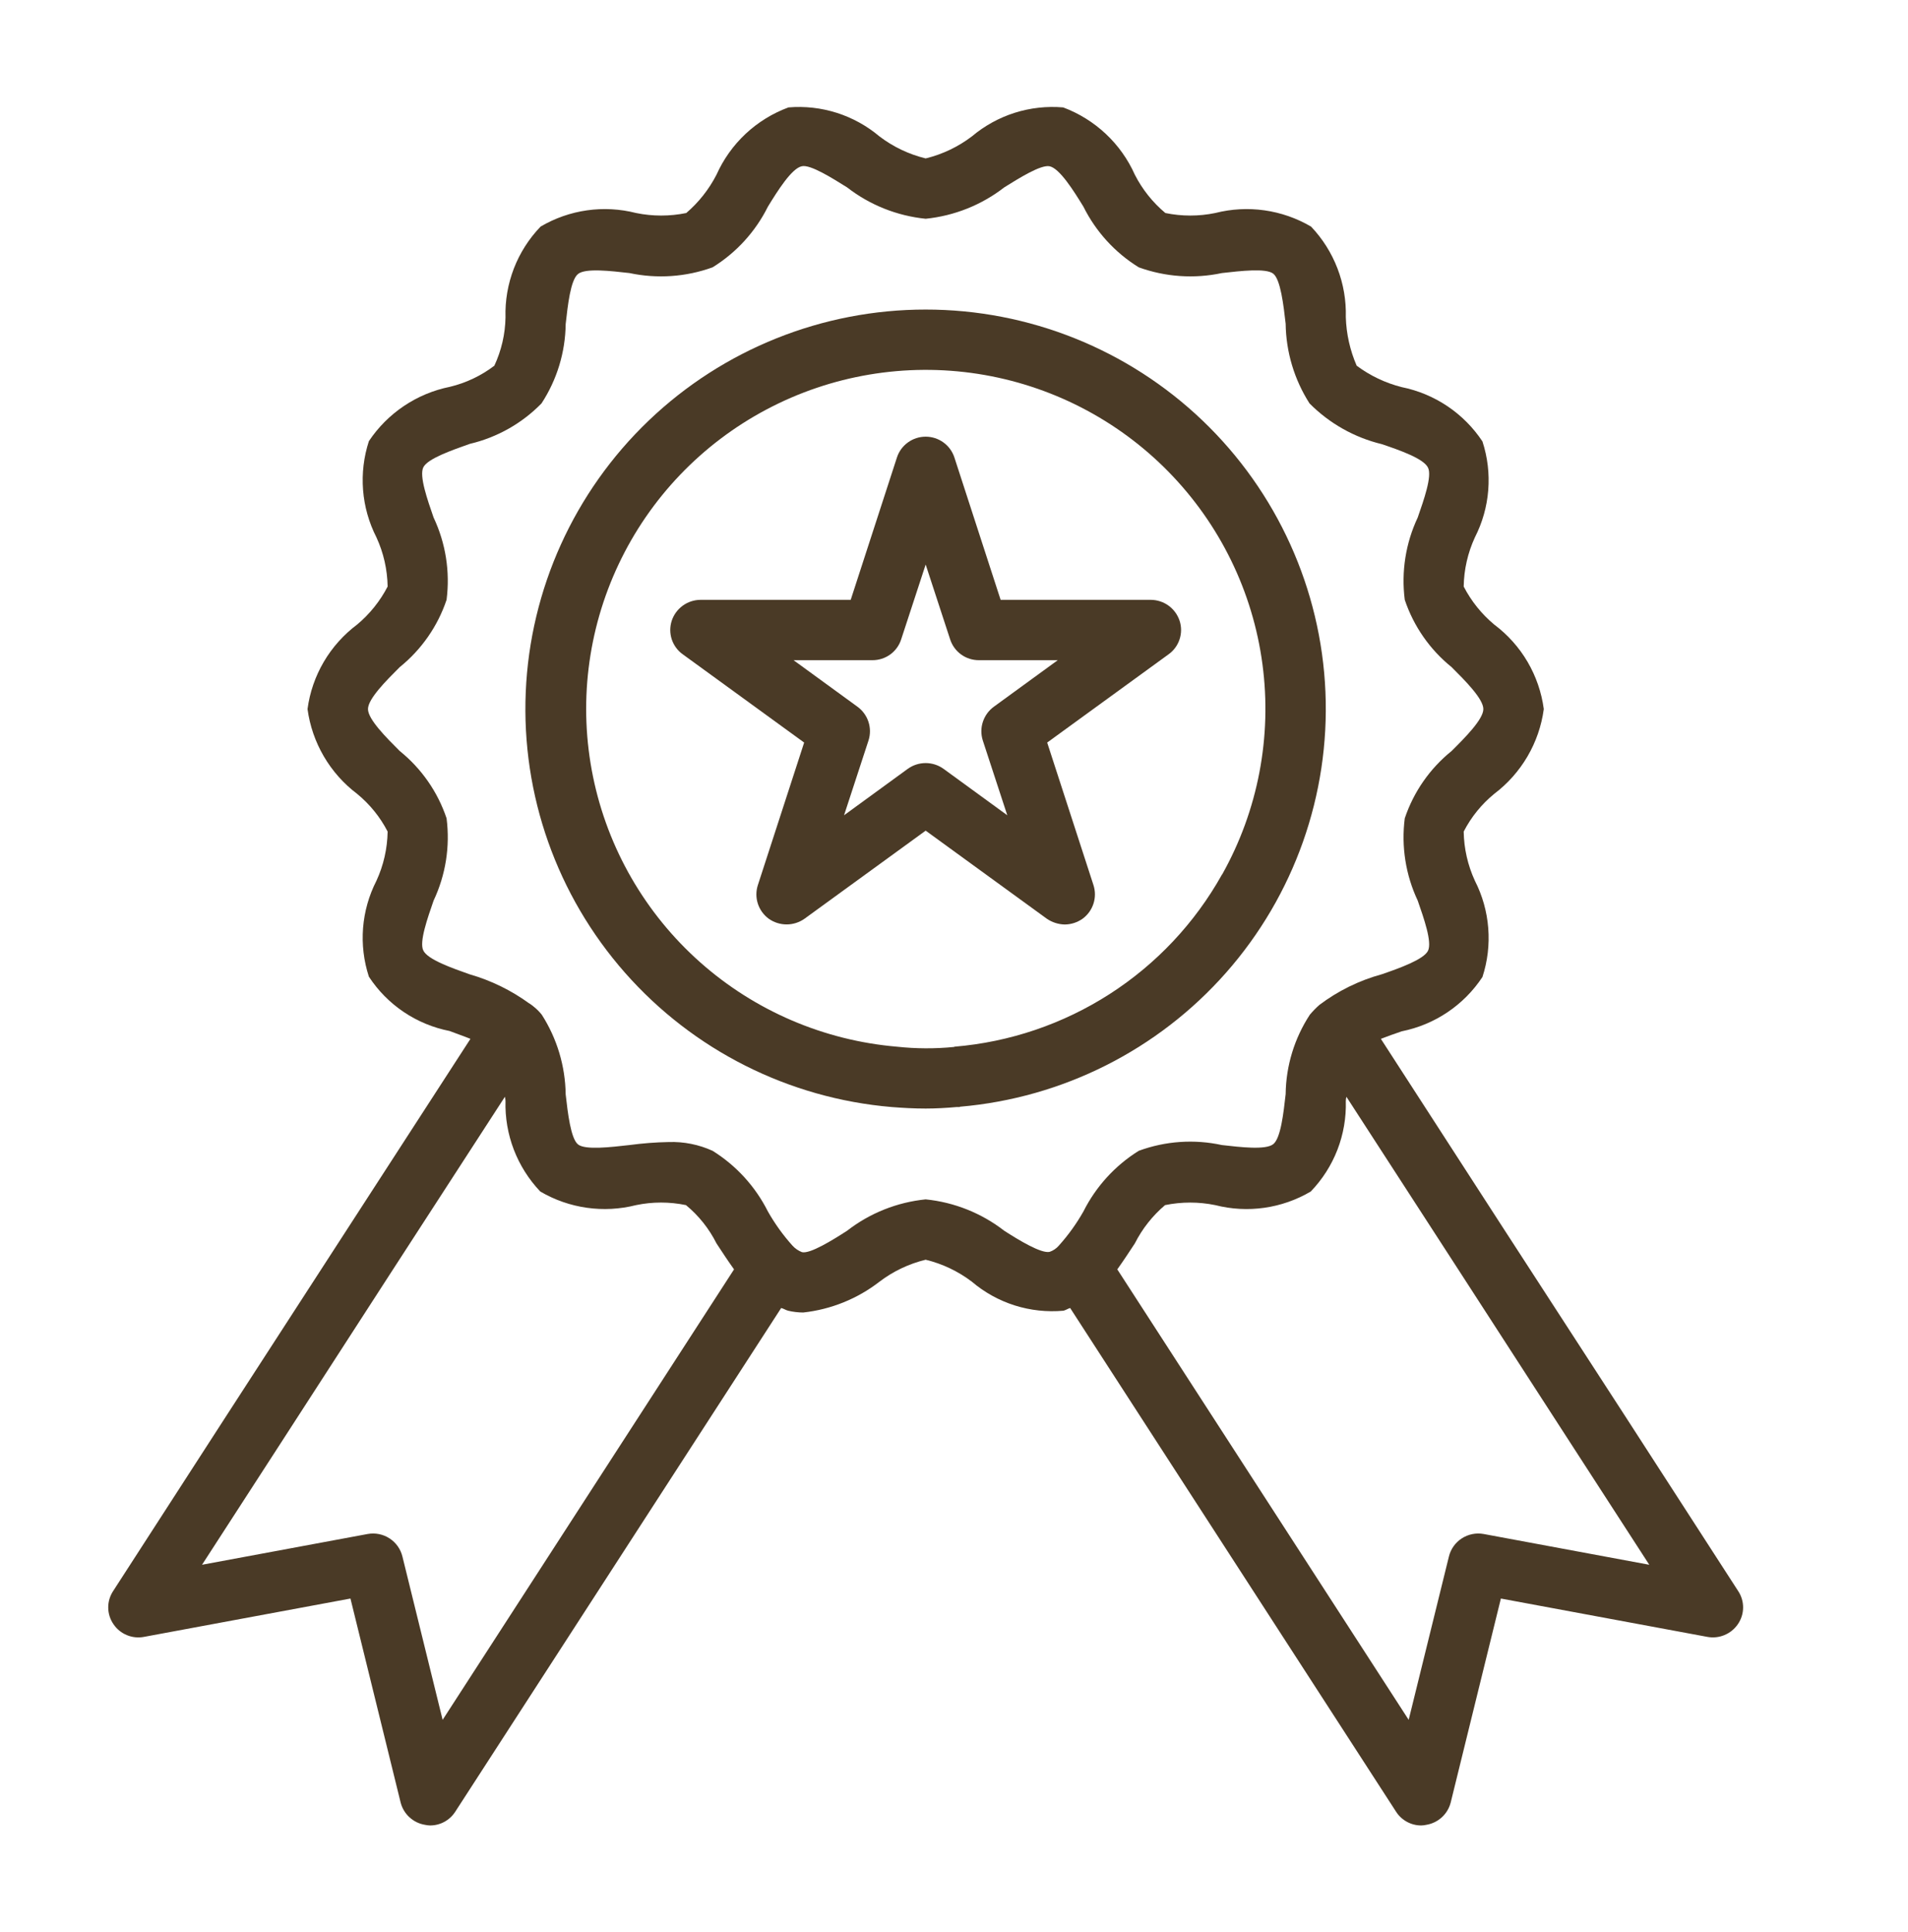 <svg width="80" height="81" viewBox="0 0 80 81" fill="none" xmlns="http://www.w3.org/2000/svg">
<path d="M49.458 26.019C49.373 25.766 49.212 25.546 48.996 25.389C48.78 25.233 48.52 25.148 48.254 25.146H41.955L40.016 19.176C39.932 18.922 39.771 18.702 39.555 18.546C39.339 18.39 39.079 18.306 38.812 18.306C38.545 18.306 38.285 18.39 38.069 18.546C37.852 18.702 37.691 18.922 37.608 19.176L35.669 25.146H29.37C29.103 25.148 28.843 25.233 28.628 25.389C28.412 25.546 28.25 25.766 28.166 26.019C28.082 26.274 28.082 26.549 28.166 26.804C28.251 27.059 28.415 27.28 28.635 27.435L33.717 31.129L31.778 37.099C31.694 37.353 31.693 37.627 31.775 37.881C31.857 38.136 32.018 38.358 32.234 38.516C32.453 38.67 32.714 38.753 32.982 38.753C33.25 38.753 33.511 38.67 33.73 38.516L38.812 34.822L43.894 38.516C44.114 38.666 44.374 38.75 44.642 38.756C44.91 38.754 45.17 38.67 45.389 38.516C45.606 38.358 45.766 38.136 45.848 37.881C45.93 37.627 45.929 37.353 45.846 37.099L43.907 31.129L48.989 27.435C49.209 27.28 49.373 27.059 49.457 26.804C49.542 26.549 49.542 26.274 49.458 26.019ZM41.676 29.623C41.458 29.78 41.296 30.002 41.212 30.256C41.127 30.51 41.126 30.785 41.207 31.04L42.234 34.177L39.559 32.229C39.342 32.073 39.08 31.989 38.812 31.989C38.543 31.989 38.282 32.073 38.064 32.229L35.39 34.177L36.416 31.04C36.498 30.785 36.496 30.51 36.412 30.256C36.328 30.002 36.165 29.78 35.947 29.623L33.273 27.676H36.581C36.849 27.677 37.11 27.593 37.327 27.436C37.543 27.279 37.704 27.057 37.785 26.803L38.812 23.666L39.838 26.803C39.92 27.057 40.08 27.279 40.297 27.436C40.513 27.593 40.775 27.677 41.042 27.676H44.35L41.676 29.623Z" fill="#4A3A26"/>
<path d="M38.812 12.977C34.485 12.976 30.325 14.643 27.201 17.63C24.076 20.617 22.229 24.694 22.044 29.008C21.859 33.322 23.351 37.541 26.209 40.783C29.067 44.026 33.069 46.041 37.38 46.408C37.861 46.446 38.33 46.472 38.812 46.472C39.243 46.472 39.686 46.446 40.117 46.408H40.244V46.396C44.553 46.028 48.554 44.014 51.41 40.773C54.267 37.532 55.758 33.314 55.574 29.002C55.389 24.689 53.542 20.614 50.419 17.628C47.295 14.643 43.137 12.976 38.812 12.977ZM51.245 36.656C51.241 36.656 51.238 36.657 51.236 36.66C51.233 36.662 51.232 36.665 51.232 36.669C50.098 38.697 48.482 40.415 46.526 41.672C44.57 42.929 42.334 43.687 40.016 43.879L40.003 43.891H39.99C39.198 43.969 38.4 43.965 37.608 43.879C34.544 43.618 31.648 42.375 29.351 40.335C27.054 38.295 25.48 35.568 24.865 32.561C24.25 29.555 24.626 26.43 25.938 23.655C27.249 20.879 29.426 18.602 32.142 17.164C34.858 15.725 37.967 15.203 41.005 15.674C44.044 16.146 46.847 17.586 48.997 19.78C51.147 21.974 52.528 24.803 52.933 27.845C53.338 30.887 52.746 33.978 51.245 36.656Z" fill="#4A3A26"/>
<path d="M72.878 66.697L68.113 59.323C64.704 54.074 61.299 48.816 57.898 43.55C58.164 43.449 58.468 43.335 58.773 43.234C59.46 43.096 60.112 42.825 60.693 42.434C61.274 42.043 61.771 41.541 62.157 40.957C62.372 40.297 62.455 39.6 62.4 38.908C62.346 38.216 62.156 37.541 61.84 36.922C61.542 36.275 61.382 35.572 61.371 34.86C61.685 34.251 62.12 33.713 62.651 33.279C63.215 32.853 63.689 32.319 64.046 31.709C64.403 31.099 64.635 30.425 64.729 29.725C64.636 29.026 64.404 28.353 64.048 27.745C63.691 27.137 63.216 26.606 62.651 26.183C62.122 25.742 61.687 25.2 61.371 24.589C61.382 23.877 61.542 23.175 61.84 22.528C62.155 21.911 62.346 21.238 62.4 20.548C62.455 19.858 62.372 19.164 62.157 18.505C61.77 17.922 61.273 17.421 60.692 17.03C60.111 16.64 59.459 16.367 58.773 16.229C58.09 16.056 57.448 15.751 56.884 15.331C56.604 14.687 56.449 13.996 56.428 13.294C56.447 12.597 56.328 11.903 56.078 11.252C55.828 10.601 55.452 10.005 54.971 9.499C53.759 8.788 52.315 8.583 50.953 8.93C50.263 9.072 49.552 9.072 48.862 8.93C48.331 8.486 47.896 7.94 47.582 7.324C47.294 6.678 46.88 6.096 46.364 5.612C45.848 5.128 45.241 4.751 44.578 4.503C43.892 4.444 43.2 4.521 42.543 4.729C41.886 4.938 41.277 5.274 40.751 5.717C40.175 6.155 39.515 6.47 38.812 6.641C38.109 6.47 37.448 6.155 36.873 5.717C36.348 5.275 35.741 4.939 35.087 4.731C34.432 4.523 33.743 4.445 33.058 4.503C32.392 4.749 31.782 5.125 31.264 5.609C30.746 6.094 30.331 6.677 30.042 7.324C29.727 7.936 29.297 8.482 28.774 8.93C28.08 9.072 27.364 9.072 26.671 8.93C25.313 8.583 23.872 8.788 22.666 9.499C22.179 10.005 21.799 10.601 21.546 11.255C21.294 11.909 21.174 12.606 21.195 13.307C21.183 14.007 21.023 14.696 20.727 15.331C20.174 15.752 19.54 16.053 18.863 16.216C17.474 16.496 16.253 17.315 15.467 18.493C15.252 19.153 15.169 19.849 15.223 20.542C15.277 21.234 15.468 21.909 15.784 22.528C16.082 23.175 16.241 23.877 16.253 24.589C15.936 25.2 15.501 25.742 14.973 26.183C14.408 26.606 13.933 27.137 13.576 27.745C13.219 28.353 12.987 29.026 12.894 29.725C12.989 30.425 13.221 31.099 13.578 31.709C13.934 32.319 14.409 32.853 14.973 33.279C15.503 33.713 15.939 34.251 16.253 34.86C16.241 35.572 16.082 36.275 15.784 36.922C15.468 37.539 15.278 38.211 15.223 38.902C15.169 39.592 15.252 40.286 15.467 40.944C15.85 41.53 16.347 42.033 16.928 42.424C17.509 42.815 18.163 43.086 18.851 43.221C19.142 43.335 19.447 43.436 19.725 43.55C16.316 48.812 12.911 54.07 9.51 59.323L4.745 66.697C4.608 66.904 4.535 67.147 4.538 67.395C4.54 67.643 4.617 67.885 4.758 68.089C4.895 68.293 5.09 68.452 5.318 68.546C5.545 68.641 5.796 68.666 6.038 68.62L14.694 67.013L16.798 75.564C16.859 75.803 16.988 76.019 17.171 76.185C17.353 76.351 17.58 76.461 17.824 76.5C17.891 76.515 17.959 76.523 18.027 76.525C18.239 76.527 18.449 76.474 18.635 76.372C18.821 76.27 18.978 76.123 19.092 75.944L32.754 54.833C32.855 54.858 32.944 54.921 33.045 54.947C33.253 54.996 33.465 55.021 33.679 55.022C34.842 54.894 35.948 54.448 36.873 53.732C37.448 53.294 38.109 52.98 38.812 52.809C39.515 52.98 40.175 53.294 40.751 53.732C41.278 54.18 41.889 54.517 42.548 54.726C43.208 54.934 43.902 55.009 44.591 54.947C44.692 54.921 44.781 54.858 44.87 54.833L58.532 75.944C58.645 76.123 58.802 76.27 58.989 76.372C59.175 76.474 59.384 76.527 59.596 76.525C59.665 76.523 59.733 76.515 59.799 76.5C60.043 76.461 60.27 76.351 60.453 76.185C60.635 76.019 60.765 75.803 60.826 75.564L62.93 67.013L71.586 68.62C71.828 68.665 72.078 68.639 72.305 68.544C72.532 68.45 72.727 68.292 72.866 68.089C73.007 67.885 73.084 67.643 73.086 67.395C73.088 67.147 73.016 66.904 72.878 66.697ZM18.559 72.098L16.874 65.255C16.798 64.941 16.605 64.668 16.334 64.492C16.063 64.316 15.735 64.249 15.416 64.307L8.471 65.597L11.639 60.702C14.808 55.794 17.985 50.886 21.17 45.978C21.184 46.037 21.192 46.096 21.195 46.156C21.176 46.853 21.295 47.547 21.545 48.198C21.796 48.849 22.172 49.444 22.653 49.95C23.864 50.661 25.308 50.866 26.671 50.52C27.36 50.377 28.072 50.377 28.762 50.52C29.296 50.96 29.731 51.507 30.042 52.126C30.282 52.493 30.523 52.859 30.777 53.214L18.559 72.098ZM44.388 52.227C44.286 52.343 44.155 52.43 44.008 52.48C43.653 52.556 42.715 51.987 42.107 51.595C41.154 50.856 40.012 50.4 38.812 50.279C37.611 50.4 36.469 50.856 35.517 51.595C34.908 51.987 33.971 52.569 33.628 52.493C33.473 52.433 33.334 52.338 33.223 52.214C32.83 51.776 32.486 51.297 32.196 50.785C31.672 49.741 30.869 48.861 29.877 48.243C29.301 47.981 28.672 47.855 28.039 47.876C27.488 47.886 26.938 47.929 26.392 48.002C25.606 48.091 24.541 48.217 24.237 47.977C23.933 47.737 23.806 46.662 23.718 45.877C23.702 44.693 23.355 43.536 22.716 42.538C22.615 42.412 22.501 42.297 22.374 42.197C22.326 42.156 22.275 42.118 22.222 42.083L22.209 42.07H22.197C21.439 41.517 20.59 41.102 19.687 40.843C18.939 40.578 17.926 40.223 17.748 39.844C17.571 39.49 17.926 38.49 18.179 37.757C18.687 36.681 18.876 35.483 18.724 34.304C18.352 33.196 17.67 32.217 16.76 31.483C16.202 30.927 15.429 30.155 15.429 29.725C15.429 29.295 16.202 28.523 16.76 27.967C17.67 27.232 18.352 26.254 18.724 25.146C18.876 23.967 18.687 22.768 18.179 21.693C17.926 20.959 17.571 19.96 17.748 19.593C17.926 19.226 18.952 18.872 19.7 18.607C20.842 18.338 21.884 17.75 22.704 16.912C23.352 15.922 23.704 14.768 23.718 13.585C23.806 12.801 23.92 11.738 24.237 11.485C24.554 11.232 25.606 11.359 26.392 11.447C27.553 11.694 28.761 11.611 29.877 11.207C30.872 10.592 31.676 9.711 32.196 8.665C32.614 7.982 33.197 7.058 33.616 6.97C33.971 6.881 34.908 7.476 35.517 7.855C36.469 8.594 37.611 9.049 38.812 9.171C40.012 9.049 41.154 8.594 42.107 7.855C42.715 7.476 43.64 6.894 44.008 6.97C44.426 7.058 45.009 7.982 45.427 8.665C45.948 9.711 46.751 10.592 47.747 11.207C48.863 11.611 50.071 11.694 51.232 11.447C52.018 11.359 53.082 11.232 53.386 11.473C53.691 11.713 53.817 12.788 53.906 13.572C53.922 14.757 54.268 15.913 54.907 16.912C55.739 17.75 56.787 18.342 57.936 18.619C58.684 18.872 59.698 19.226 59.875 19.606C60.053 19.96 59.698 20.959 59.444 21.693C58.937 22.768 58.748 23.967 58.9 25.146C59.272 26.254 59.953 27.232 60.864 27.967C61.422 28.523 62.195 29.295 62.195 29.725C62.195 30.155 61.422 30.927 60.864 31.483C59.953 32.217 59.272 33.196 58.9 34.304C58.748 35.483 58.937 36.681 59.444 37.757C59.698 38.49 60.053 39.49 59.875 39.856C59.698 40.223 58.671 40.59 57.936 40.843C56.987 41.102 56.097 41.54 55.313 42.133C55.172 42.259 55.041 42.394 54.92 42.538C54.272 43.528 53.92 44.682 53.906 45.865C53.817 46.649 53.703 47.711 53.386 47.964C53.07 48.217 52.018 48.091 51.232 48.002C50.071 47.749 48.862 47.833 47.747 48.243C46.754 48.861 45.952 49.741 45.427 50.785C45.135 51.302 44.786 51.785 44.388 52.227ZM62.207 64.307C61.889 64.249 61.561 64.316 61.29 64.492C61.019 64.668 60.825 64.941 60.75 65.255L59.064 72.098L46.847 53.214C47.1 52.859 47.341 52.493 47.582 52.126C47.892 51.511 48.324 50.965 48.849 50.52C49.543 50.378 50.259 50.378 50.953 50.52C52.311 50.867 53.751 50.662 54.958 49.95C55.443 49.447 55.823 48.852 56.076 48.201C56.328 47.549 56.448 46.854 56.428 46.156C56.43 46.096 56.439 46.036 56.453 45.978C59.635 50.886 62.811 55.794 65.984 60.702L69.152 65.597L62.207 64.307Z" fill="#4A3A26"/>
</svg>
